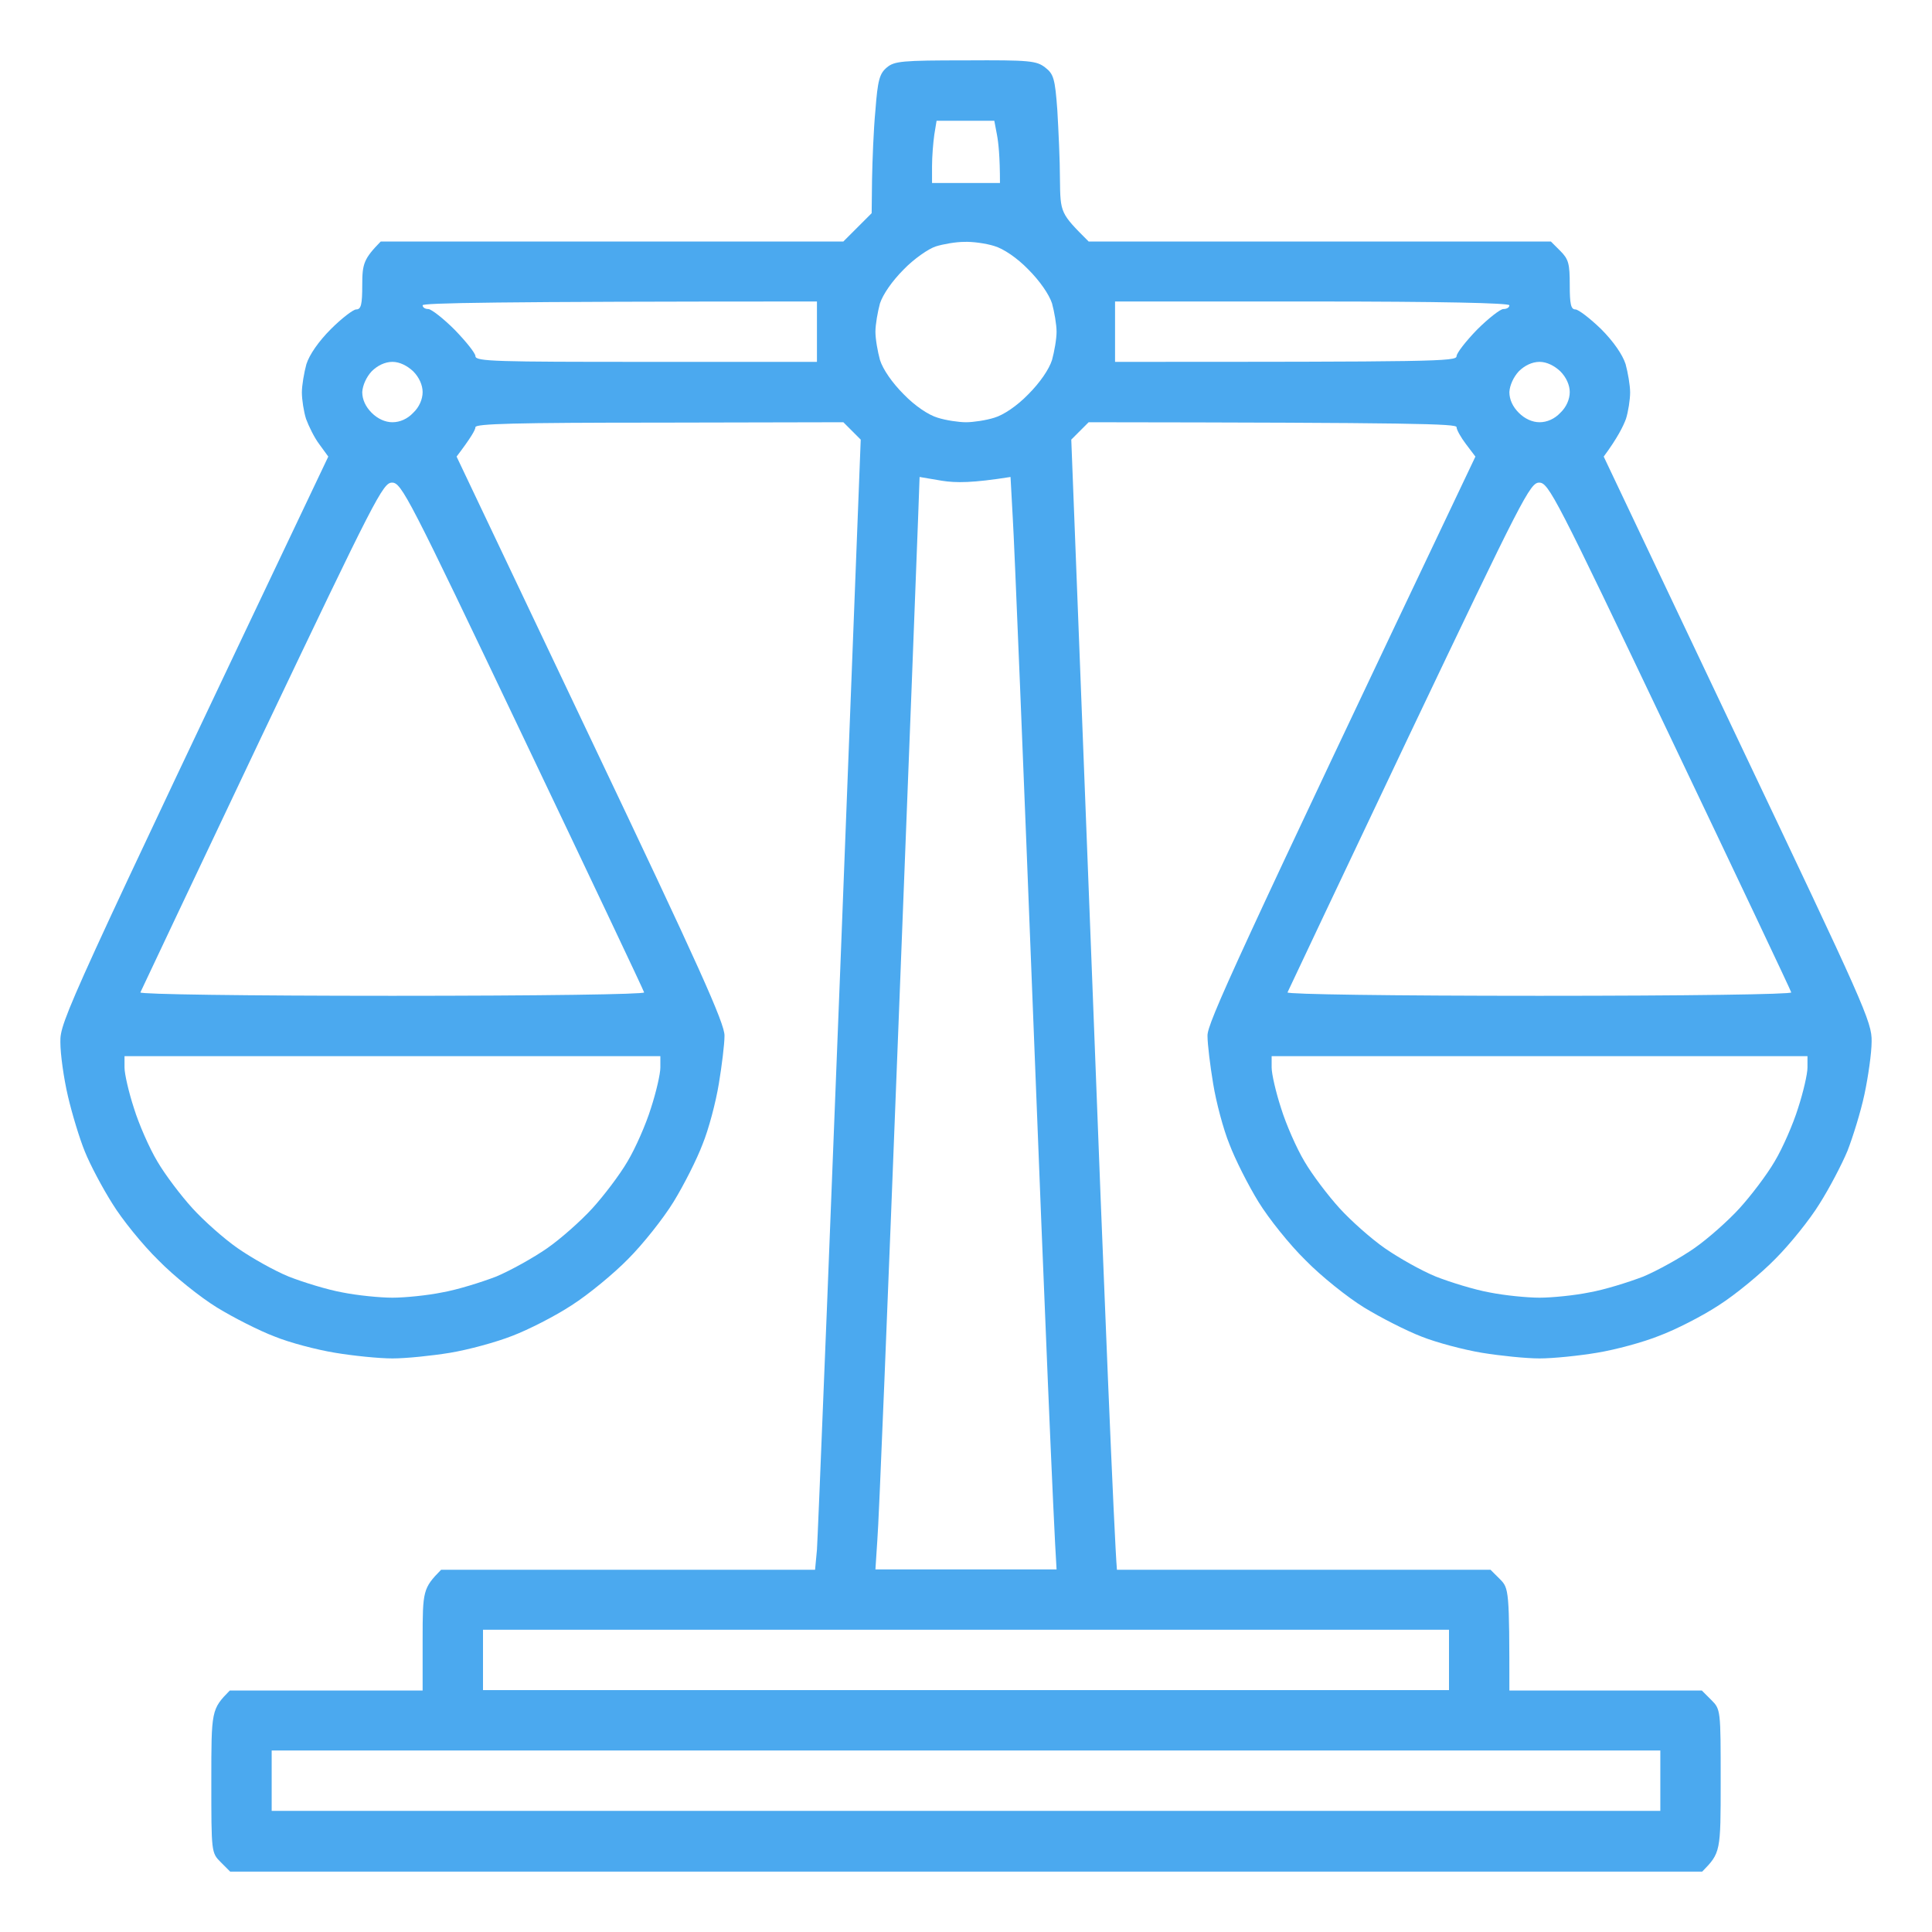 <svg width="100" height="100" viewBox="0 0 100 100" fill="none" xmlns="http://www.w3.org/2000/svg">
<path fill-rule="evenodd" clip-rule="evenodd" d="M49.98 3.125C53.301 3.105 53.652 3.145 54.102 3.496C54.531 3.828 54.609 4.062 54.727 5.703C54.785 6.699 54.863 8.301 54.863 9.277C54.883 11.035 54.883 11.035 56.348 12.5H80.273L80.762 12.988C81.191 13.418 81.25 13.652 81.25 14.746C81.25 15.742 81.309 16.016 81.543 16.016C81.699 16.016 82.305 16.484 82.871 17.031C83.516 17.676 83.984 18.359 84.141 18.848C84.258 19.277 84.375 19.941 84.375 20.312C84.375 20.684 84.277 21.309 84.16 21.68C84.023 22.051 83.73 22.656 83.008 23.633L89.941 38.242C96.504 52.051 96.894 52.891 96.875 53.906C96.875 54.492 96.699 55.723 96.504 56.641C96.309 57.559 95.898 58.867 95.625 59.57C95.332 60.273 94.688 61.504 94.18 62.305C93.691 63.105 92.656 64.394 91.894 65.156C91.152 65.918 89.824 67.012 88.965 67.559C88.105 68.125 86.719 68.828 85.879 69.141C85.059 69.473 83.613 69.863 82.656 70.019C81.719 70.176 80.391 70.312 79.688 70.312C78.984 70.312 77.656 70.176 76.699 70.019C75.762 69.863 74.355 69.492 73.574 69.18C72.812 68.887 71.465 68.203 70.605 67.676C69.746 67.148 68.379 66.055 67.578 65.234C66.758 64.434 65.664 63.066 65.137 62.207C64.609 61.348 63.926 60 63.633 59.219C63.32 58.457 62.949 57.051 62.793 56.094C62.637 55.156 62.5 54.043 62.5 53.613C62.48 52.988 63.848 49.961 76.367 23.633L75.879 22.988C75.625 22.656 75.391 22.246 75.391 22.109C75.391 21.934 73.359 21.875 56.348 21.855L55.449 22.754L56.543 50.977C57.129 66.504 57.676 79.668 57.812 81.25H77.148L77.637 81.738C78.105 82.207 78.125 82.305 78.125 87.5H88.086L88.574 87.988C89.062 88.477 89.062 88.496 89.062 92.188C89.062 95.859 89.062 95.898 88.105 96.875H11.914L11.426 96.387C10.938 95.898 10.938 95.879 10.938 92.188C10.938 88.516 10.938 88.477 11.895 87.5H21.875V84.863C21.875 82.324 21.895 82.207 22.832 81.25H42.188L42.285 80.215C42.324 79.668 42.871 66.504 44.551 22.754L43.652 21.855L34.141 21.875C26.641 21.875 24.609 21.934 24.609 22.109C24.609 22.246 24.375 22.656 23.633 23.633L30.566 38.223C36.152 49.961 37.52 52.988 37.5 53.613C37.5 54.043 37.363 55.156 37.207 56.094C37.051 57.051 36.68 58.457 36.367 59.219C36.074 60 35.391 61.348 34.863 62.207C34.336 63.066 33.281 64.394 32.52 65.156C31.777 65.918 30.449 67.012 29.59 67.559C28.73 68.125 27.344 68.828 26.523 69.141C25.684 69.473 24.238 69.863 23.301 70.019C22.344 70.176 21.016 70.312 20.312 70.312C19.609 70.312 18.281 70.176 17.344 70.019C16.387 69.863 14.98 69.492 14.219 69.18C13.438 68.887 12.09 68.203 11.23 67.676C10.371 67.148 9.004 66.055 8.203 65.234C7.383 64.434 6.309 63.105 5.82 62.305C5.312 61.504 4.668 60.293 4.394 59.609C4.121 58.945 3.73 57.656 3.516 56.738C3.301 55.82 3.125 54.57 3.125 53.945C3.105 52.871 3.398 52.227 16.992 23.633L16.523 22.988C16.27 22.656 15.976 22.051 15.84 21.68C15.723 21.309 15.625 20.684 15.625 20.312C15.625 19.941 15.742 19.277 15.859 18.848C16.016 18.359 16.484 17.676 17.129 17.031C17.676 16.484 18.281 16.016 18.438 16.016C18.691 16.016 18.75 15.762 18.75 14.746C18.75 13.652 18.828 13.398 19.707 12.5H43.652L45.117 11.035L45.137 9.277C45.156 8.301 45.215 6.699 45.312 5.703C45.43 4.141 45.527 3.809 45.898 3.496C46.289 3.164 46.68 3.125 49.98 3.125ZM48.359 6.973C48.301 7.383 48.242 8.105 48.242 8.594V9.473H51.758C51.758 8.105 51.68 7.383 51.602 6.973L51.465 6.25H48.477L48.359 6.973ZM46.777 13.945C46.172 14.551 45.703 15.234 45.547 15.703C45.43 16.133 45.312 16.797 45.312 17.168C45.312 17.559 45.43 18.203 45.547 18.633C45.703 19.121 46.172 19.805 46.777 20.41C47.363 21.016 48.066 21.484 48.535 21.621C48.965 21.758 49.629 21.855 50 21.855C50.371 21.855 51.035 21.758 51.465 21.621C51.934 21.484 52.637 21.016 53.223 20.41C53.828 19.805 54.297 19.121 54.453 18.633C54.57 18.203 54.688 17.559 54.688 17.168C54.688 16.797 54.57 16.133 54.453 15.703C54.297 15.234 53.828 14.551 53.223 13.945C52.637 13.34 51.934 12.871 51.465 12.734C51.035 12.598 50.332 12.5 49.902 12.52C49.473 12.52 48.809 12.637 48.438 12.754C48.066 12.871 47.305 13.398 46.777 13.945ZM22.168 15.996C22.324 15.996 22.949 16.484 23.535 17.07C24.121 17.676 24.609 18.281 24.609 18.438C24.609 18.711 25.723 18.73 33.457 18.73H42.285V15.605C25.41 15.605 21.875 15.684 21.875 15.801C21.875 15.918 22.012 15.996 22.168 15.996ZM57.715 18.73C74.277 18.73 75.391 18.711 75.391 18.438C75.391 18.281 75.859 17.676 76.445 17.07C77.031 16.484 77.656 15.996 77.812 15.996C77.988 15.996 78.125 15.918 78.125 15.801C78.125 15.684 74.59 15.605 67.93 15.605H57.715V18.73ZM18.75 20.293C18.75 20.684 18.926 21.055 19.238 21.367C19.551 21.68 19.941 21.855 20.312 21.855C20.703 21.855 21.094 21.68 21.387 21.367C21.699 21.074 21.875 20.664 21.875 20.293C21.875 19.941 21.699 19.531 21.387 19.219C21.074 18.926 20.684 18.73 20.312 18.73C19.922 18.73 19.531 18.926 19.238 19.219C18.965 19.512 18.77 19.941 18.75 20.293ZM78.125 20.293C78.125 20.684 78.301 21.055 78.613 21.367C78.926 21.68 79.316 21.855 79.688 21.855C80.078 21.855 80.469 21.68 80.762 21.367C81.074 21.074 81.25 20.664 81.25 20.293C81.25 19.941 81.074 19.531 80.762 19.219C80.449 18.926 80.059 18.73 79.688 18.73C79.297 18.73 78.906 18.926 78.613 19.219C78.34 19.512 78.144 19.941 78.125 20.293ZM47.52 26.836C47.48 28.027 47.012 40.059 46.484 53.594C45.957 67.129 45.488 78.887 45.41 79.727L45.312 81.231H54.688C54.531 78.887 54.043 67.129 53.516 53.594C52.988 40.059 52.5 28.027 52.422 26.836L52.305 24.688C50.332 25 49.492 25 48.75 24.883L47.598 24.688L47.52 26.836ZM7.266 51.367C7.246 51.465 12.598 51.543 20.312 51.543C28.027 51.543 33.379 51.465 33.34 51.367C33.32 51.27 30.488 45.293 27.051 38.086C21.152 25.703 20.781 24.98 20.293 24.98C19.824 24.98 19.434 25.742 13.555 38.086C10.137 45.293 7.305 51.27 7.266 51.367ZM66.641 51.367C66.621 51.465 71.973 51.543 79.688 51.543C87.402 51.543 92.754 51.465 92.715 51.367C92.695 51.27 89.863 45.293 86.426 38.086C80.527 25.703 80.156 24.98 79.668 24.98C79.199 24.98 78.809 25.742 72.93 38.086C69.512 45.293 66.68 51.27 66.641 51.367ZM6.445 55.254C6.445 55.586 6.66 56.523 6.934 57.363C7.187 58.184 7.734 59.434 8.145 60.117C8.555 60.82 9.375 61.895 9.961 62.539C10.547 63.184 11.601 64.121 12.305 64.609C13.008 65.098 14.18 65.762 14.941 66.074C15.684 66.367 16.953 66.758 17.715 66.894C18.496 67.051 19.668 67.168 20.312 67.168C20.957 67.168 22.129 67.051 22.891 66.894C23.672 66.758 24.922 66.367 25.684 66.074C26.426 65.762 27.617 65.098 28.32 64.609C29.023 64.121 30.078 63.184 30.664 62.539C31.25 61.895 32.07 60.82 32.48 60.117C32.891 59.434 33.438 58.184 33.691 57.363C33.965 56.523 34.18 55.586 34.18 55.254V54.668H6.445V55.254ZM65.82 55.254C65.82 55.586 66.035 56.523 66.309 57.363C66.562 58.184 67.109 59.434 67.519 60.117C67.93 60.82 68.75 61.895 69.336 62.539C69.922 63.184 70.977 64.121 71.68 64.609C72.383 65.098 73.555 65.762 74.316 66.074C75.059 66.367 76.328 66.758 77.09 66.894C77.871 67.051 79.043 67.168 79.688 67.168C80.332 67.168 81.504 67.051 82.266 66.894C83.047 66.758 84.297 66.367 85.059 66.074C85.801 65.762 86.992 65.098 87.695 64.609C88.398 64.121 89.453 63.184 90.039 62.539C90.625 61.895 91.445 60.82 91.855 60.117C92.266 59.434 92.812 58.184 93.066 57.363C93.34 56.523 93.555 55.586 93.555 55.254V54.668H65.82V55.254ZM25 87.481H75V84.356H25V87.481ZM14.062 93.731H85.938V90.606H14.062V93.731Z" fill="#4BA9EF"/>
</svg>
